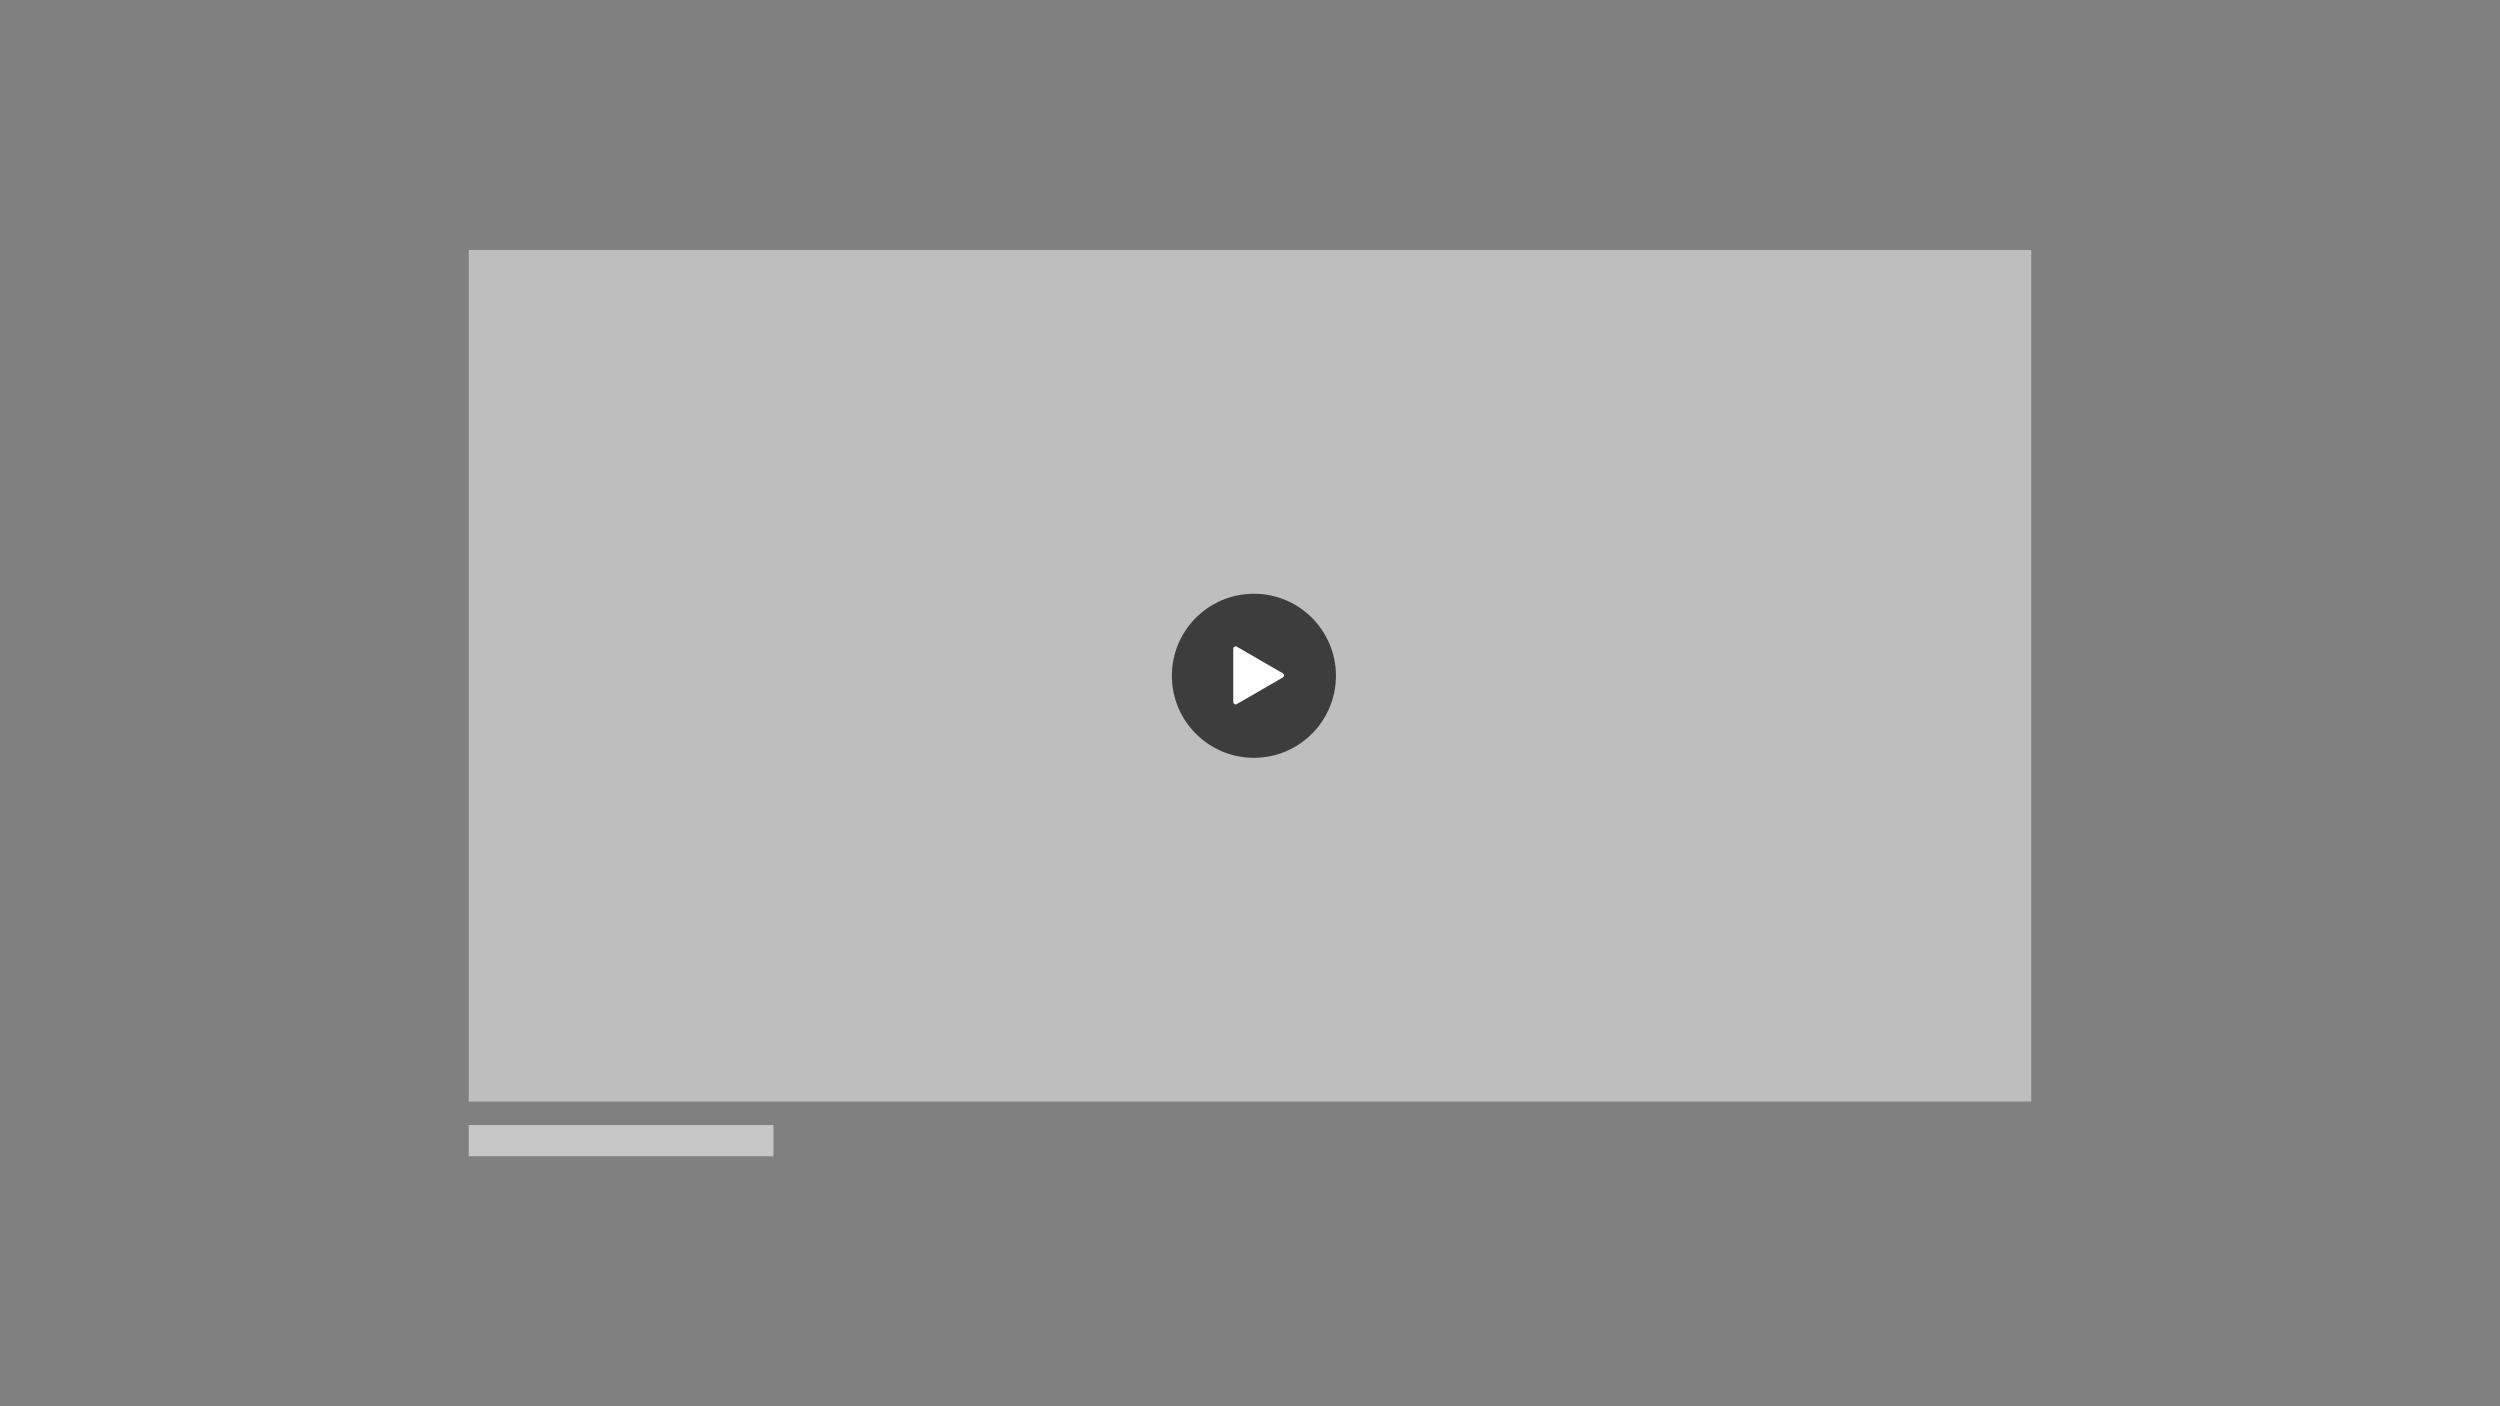 <?xml version="1.0" encoding="UTF-8"?>
<svg width="320px" height="180px" viewBox="0 0 320 180" version="1.1" xmlns="http://www.w3.org/2000/svg" xmlns:xlink="http://www.w3.org/1999/xlink">
    <rect x="0" y="0" width="320" height="180" fill="#808080" stroke="none"/>
    <title>video-player</title>
    <g id="video-player" stroke="none" stroke-width="1" fill="none" fill-rule="evenodd">
        <rect id="Rectangle-Copy-29" fill="#BEBEBE" x="60" y="32" width="200" height="109"></rect>
        <rect id="Rectangle-Copy-30" fill="#C6C6C6" transform="translate(79.5, 146) scale(1, -1) translate(-79.5, -146) " x="60" y="144" width="39" height="4"></rect>
        <g id="Group-Copy" transform="translate(150, 76)">
            <circle id="Oval" fill="#3D3D3D" cx="10.5" cy="10.5" r="10.5"></circle>
            <g id="Actions-/-Controls-/-play--filled--alt-/-16" transform="translate(6, 5.5)" fill="#FFFFFF">
                <path d="M2.166,8.662 C1.995,8.662 1.856,8.524 1.856,8.353 L1.856,1.547 C1.856,1.436 1.915,1.334 2.011,1.279 C2.107,1.224 2.225,1.224 2.321,1.279 L8.199,4.682 C8.294,4.738 8.353,4.84 8.353,4.95 C8.353,5.06 8.294,5.162 8.199,5.218 L2.321,8.621 C2.274,8.648 2.22,8.662 2.166,8.662 Z" id="Fill"></path>
            </g>
        </g>
    </g>
</svg>